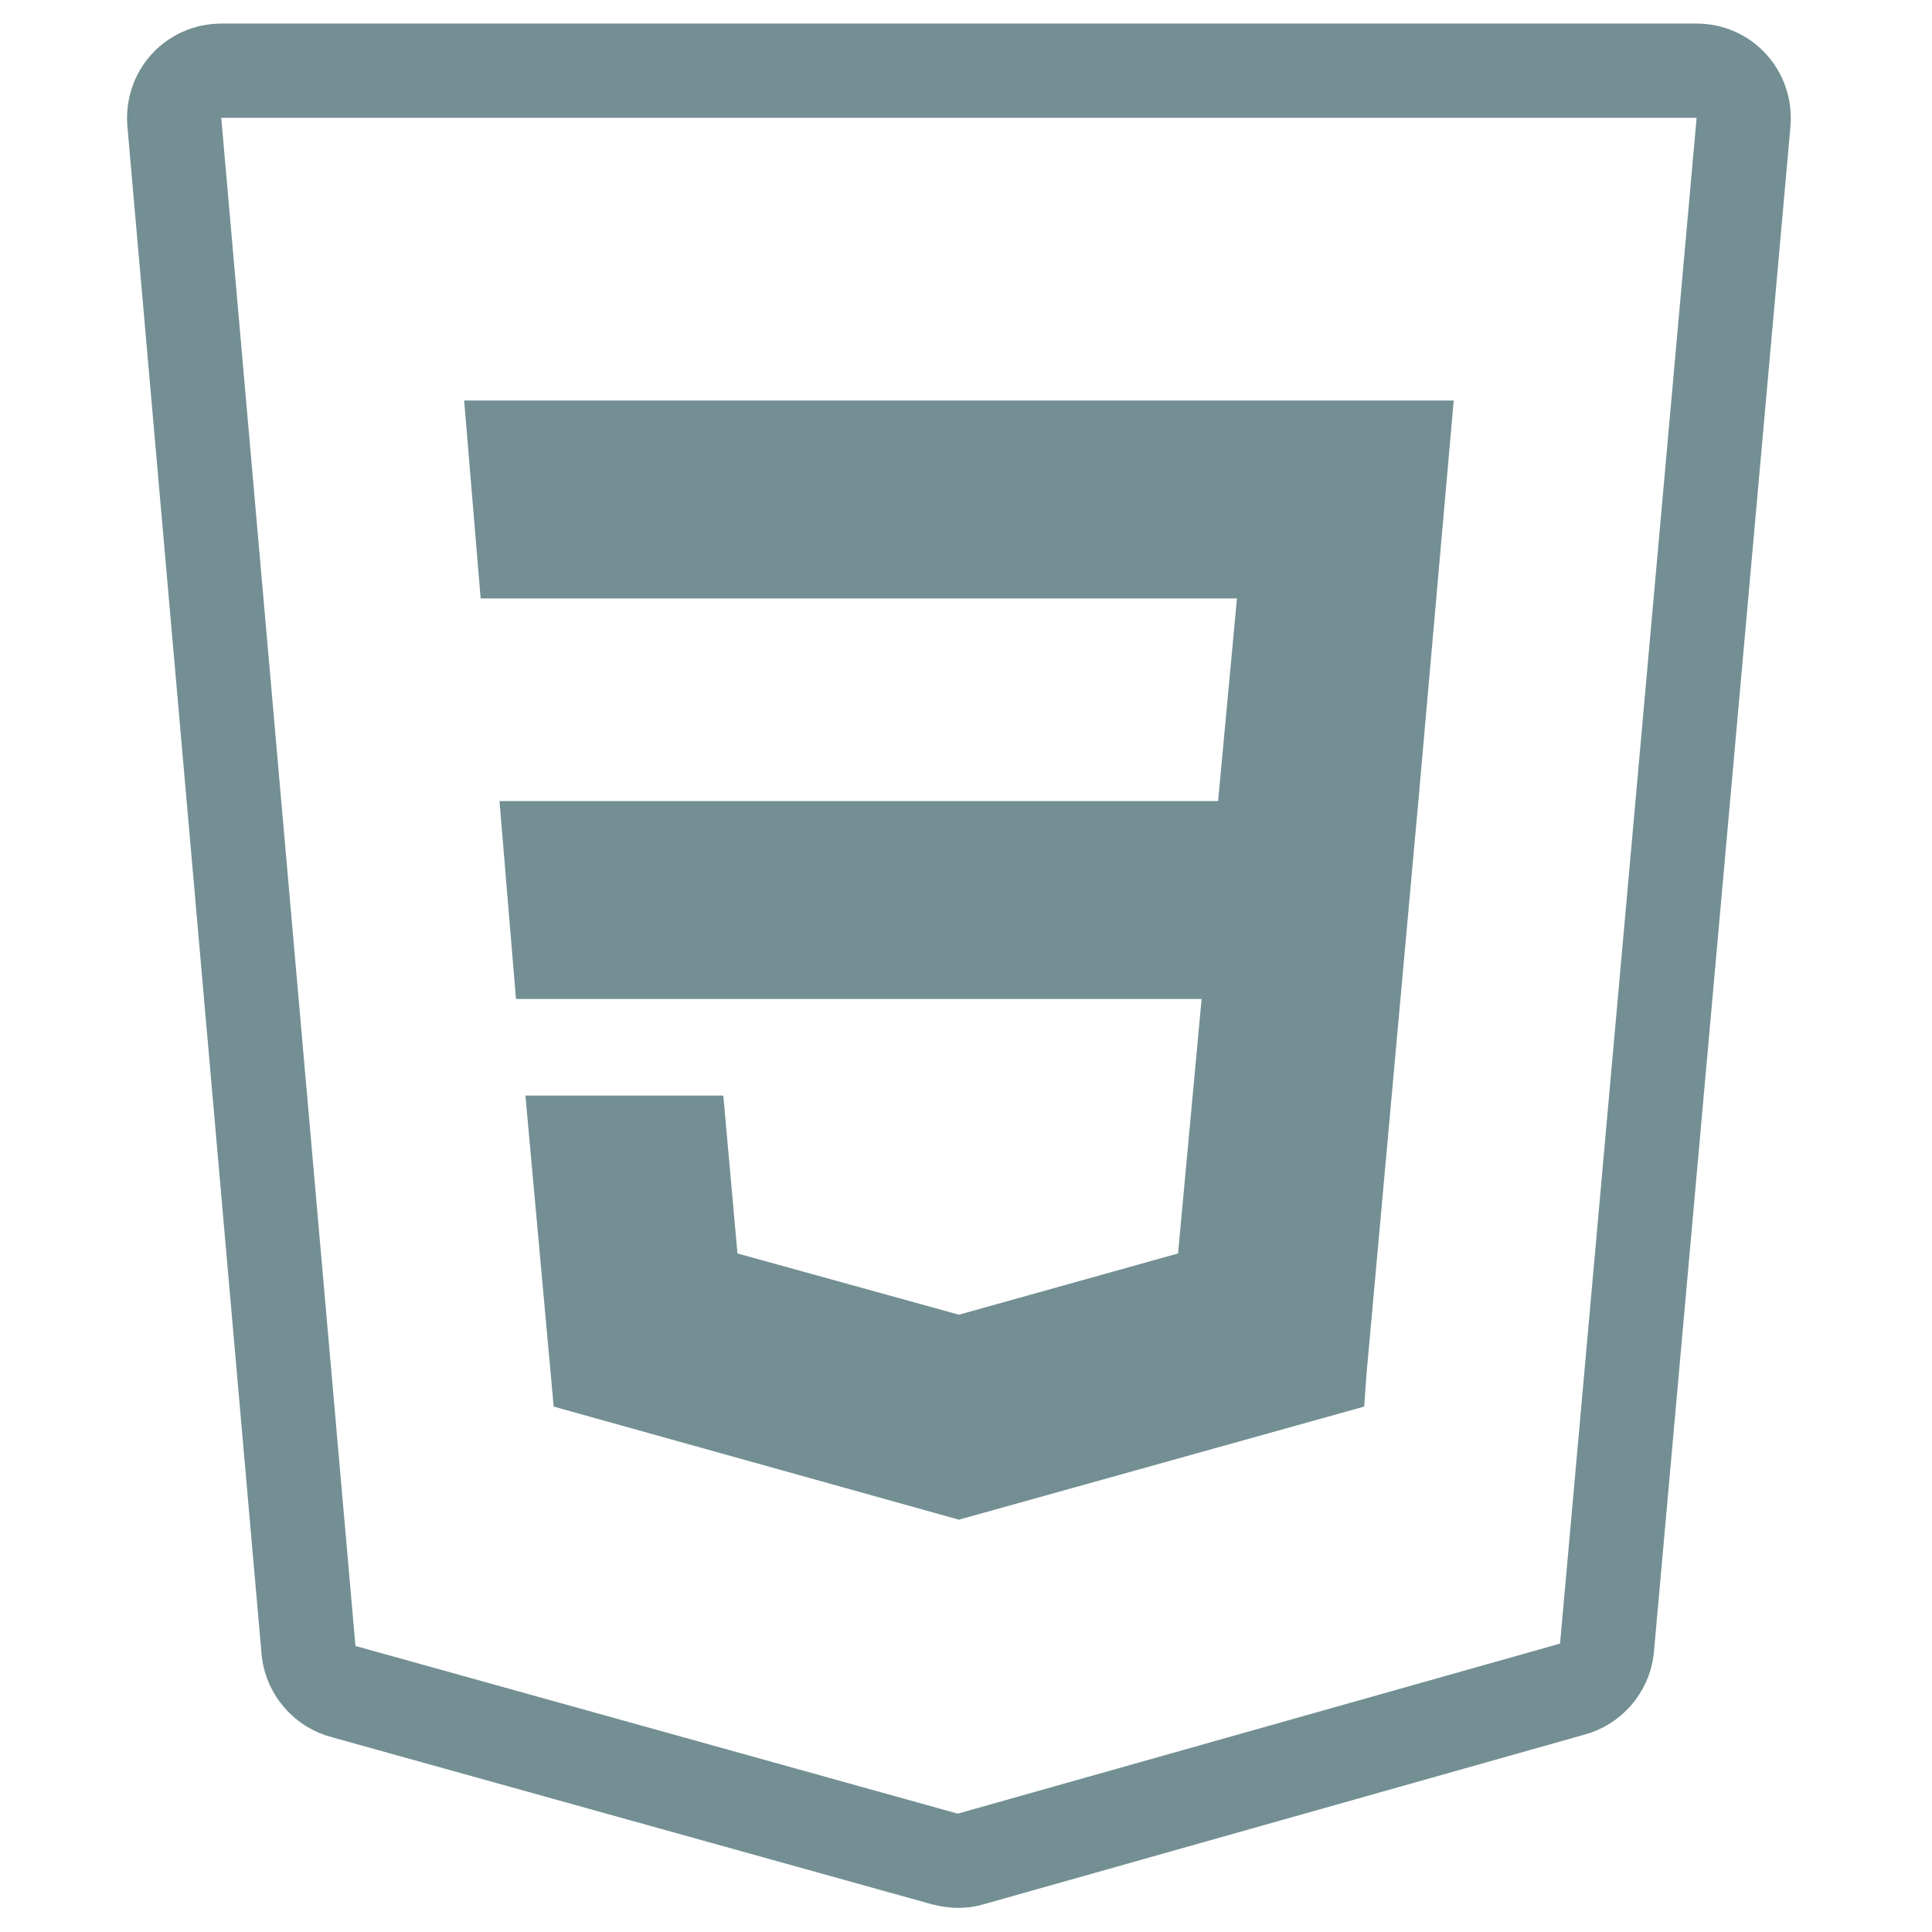 <?xml version="1.0" encoding="utf-8"?>
<!-- Generator: Adobe Illustrator 24.1.3, SVG Export Plug-In . SVG Version: 6.00 Build 0)  -->
<svg version="1.1" id="Layer_1" xmlns="http://www.w3.org/2000/svg" xmlns:xlink="http://www.w3.org/1999/xlink" x="0px" y="0px"
	 viewBox="0 0 82 82" style="enable-background:new 0 0 82 82;" xml:space="preserve">
<style type="text/css">
	.st0{fill:none;stroke:#738F93;stroke-width:4;}
	.st1{fill:#738F93;}
</style>
<path class="st0" d="M41.2,78.9c-0.3,0.1-0.7,0.1-1.1,0l-25.5-7.1c-0.8-0.2-1.4-0.9-1.5-1.7L7.4,5.2C7.3,4,8.2,3,9.4,3H72
	c1.2,0,2.1,1,2,2.2L68.2,70c-0.1,0.8-0.7,1.5-1.5,1.7L41.2,78.9z"/>
<path class="st1" d="M40.7,17h-21l0.7,8.4h20.3h11.8L51.7,34h-11H21.2l0.7,8.4h18.8H51l-1,10.8l-9.3,2.6l-9.4-2.6l-0.6-6.7h-8.4
	l1.2,13.2l17.2,4.8l17.2-4.8l0.1-1.4l2-22.1l0.2-2.2l1.5-17H40.7z"/>
</svg>
